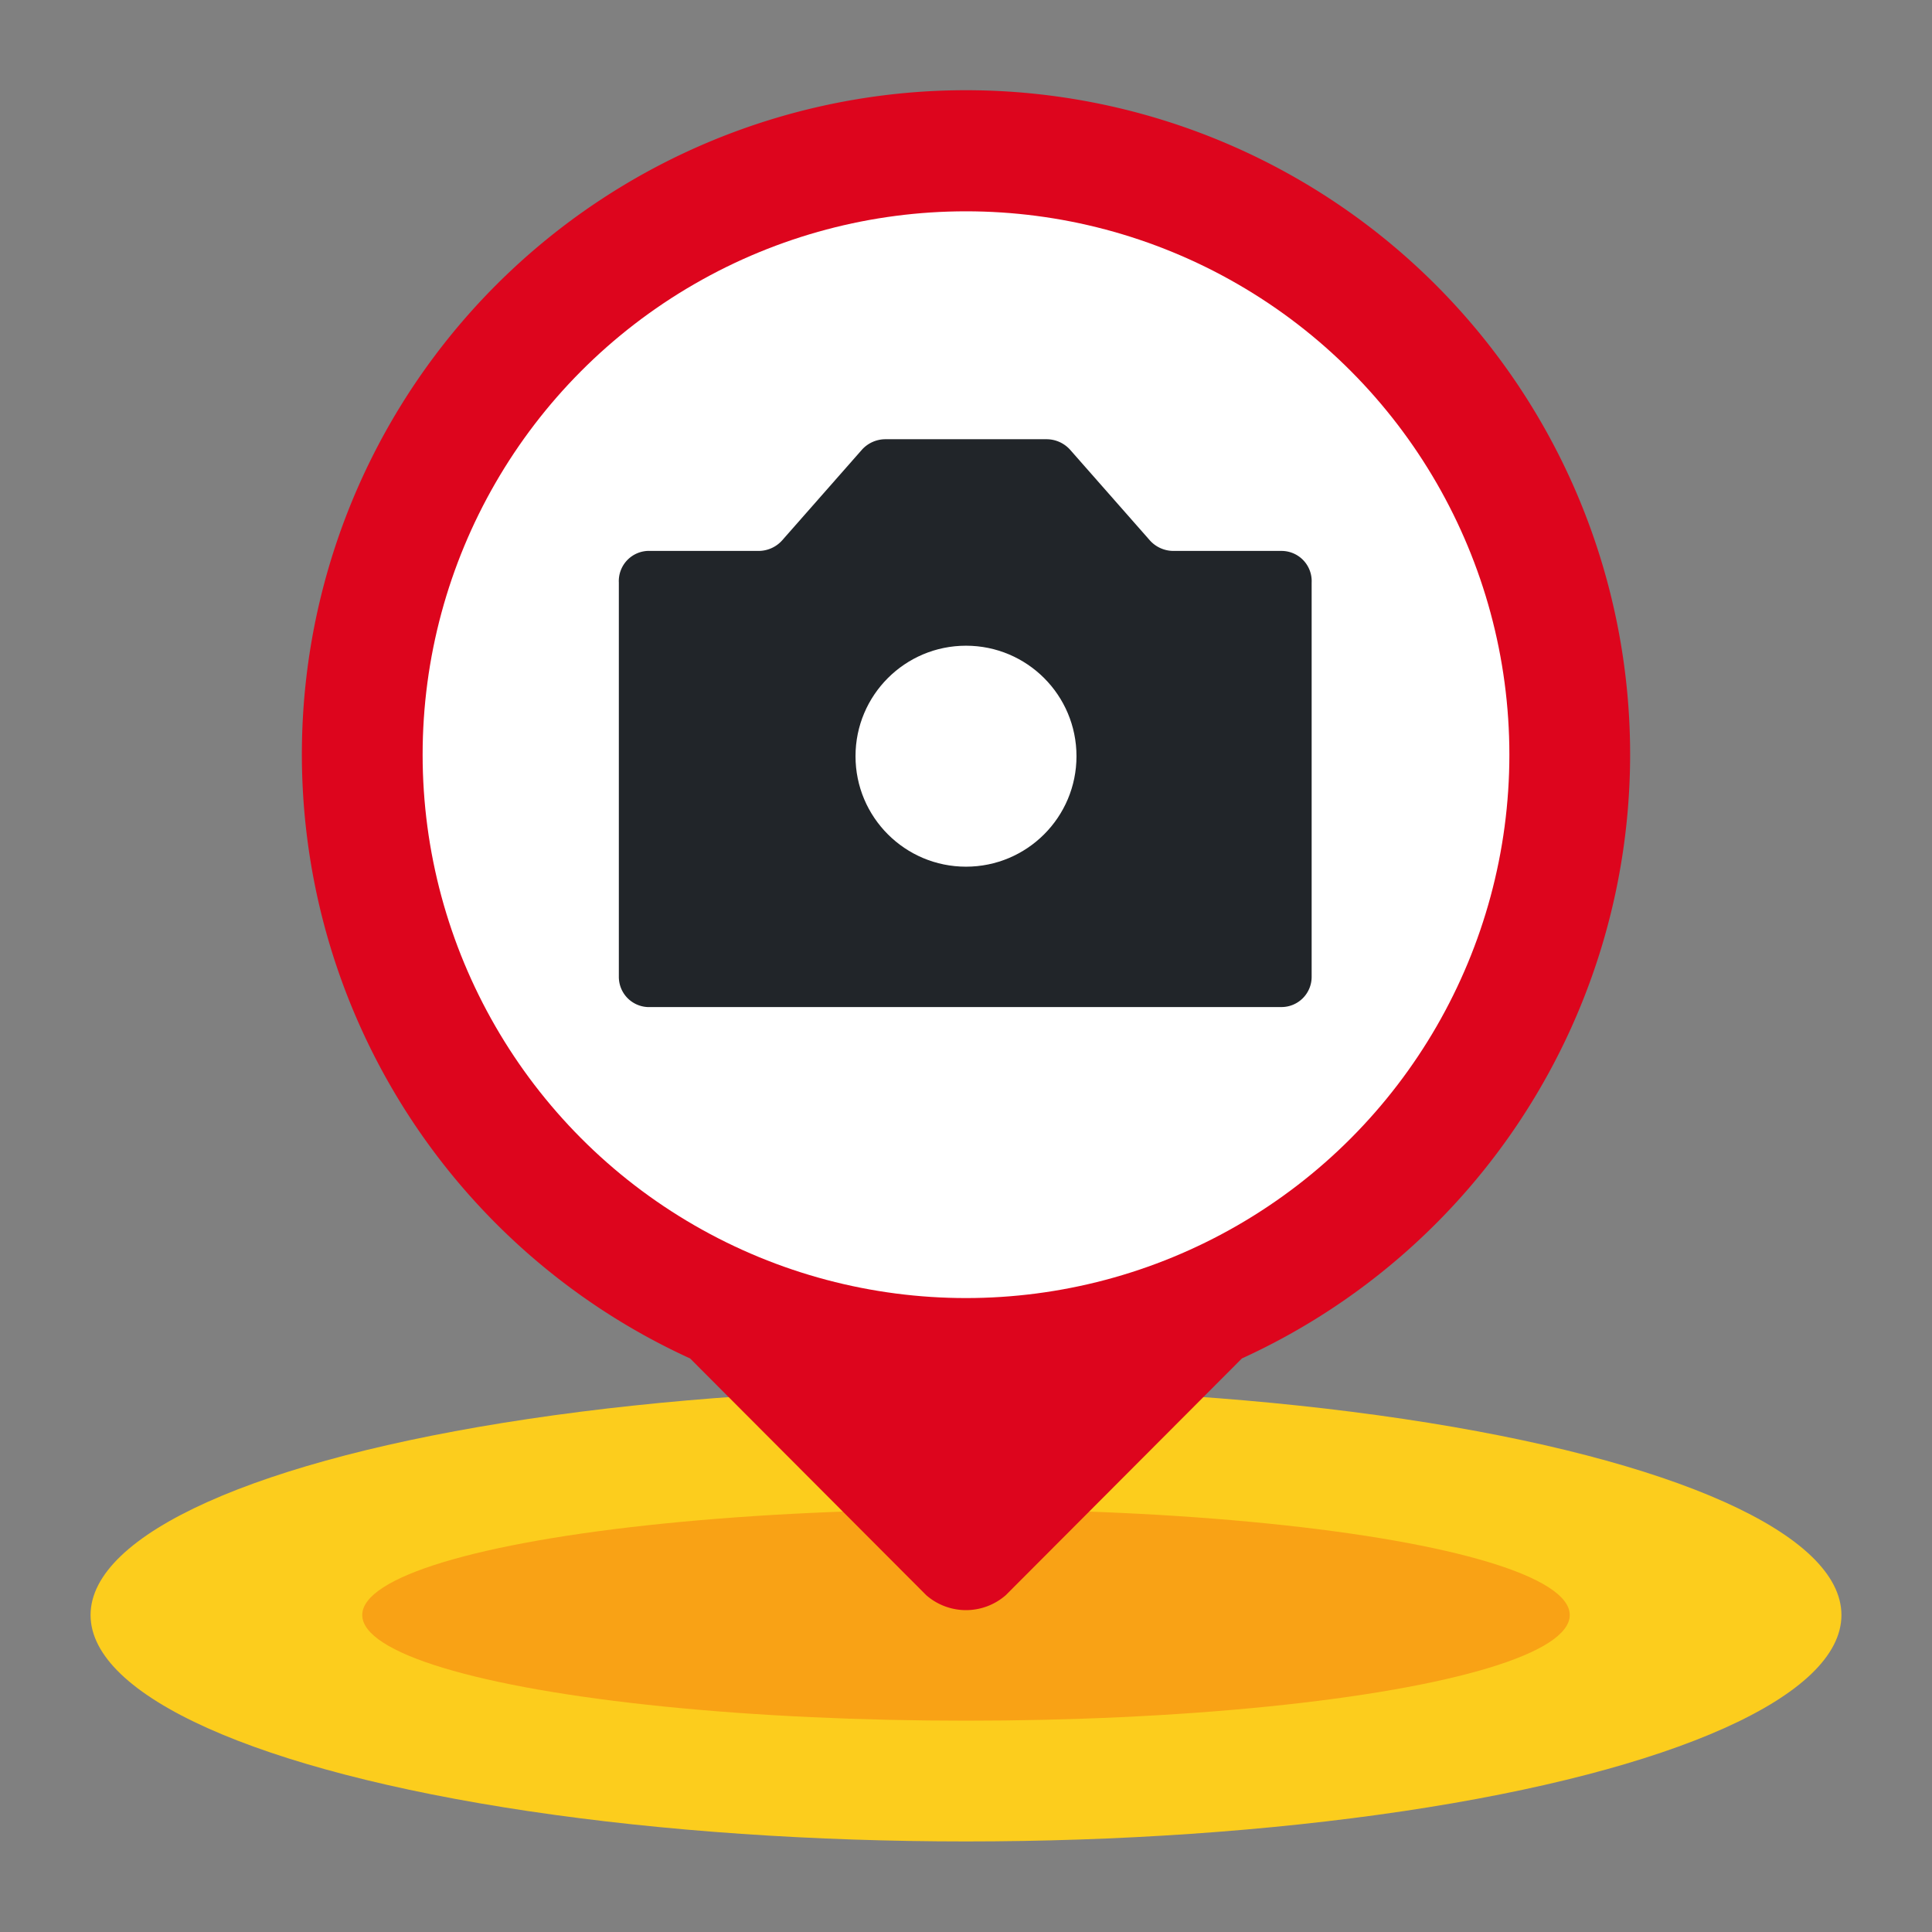 <?xml version="1.0" ?><svg viewBox="0 0 64 64" xmlns="http://www.w3.org/2000/svg"><rect x="0" y="0" width="64" height="64" fill="#808080" stroke="none"/><g id="Flat"><g id="Color"><ellipse cx="32" cy="53.5" fill="#fccd1d" rx="29" ry="7.5"/><ellipse cx="32" cy="53.5" fill="#f9a215" rx="20" ry="3.5"/><path d="M54,25A22,22,0,1,0,22.86,45l7.82,7.84a2,2,0,0,0,2.64,0L41.14,45A22,22,0,0,0,54,25Z" fill="#dd051d"/><circle cx="32" cy="25" fill="#fff" r="18"/><path d="M38.09,17.9l-2.64-3a1.05,1.05,0,0,0-.78-.35H29.33a1.05,1.05,0,0,0-.78.35l-2.64,3a1.05,1.05,0,0,1-.78.35H21.55A1,1,0,0,0,20.5,19.3V32.36a1,1,0,0,0,1.05,1h20.9a1,1,0,0,0,1-1V19.3a1,1,0,0,0-1-1.05H38.87A1.05,1.05,0,0,1,38.09,17.9Z" fill="#212529"/><circle cx="32" cy="25.05" fill="#fff" r="3.66"/></g></g></svg>